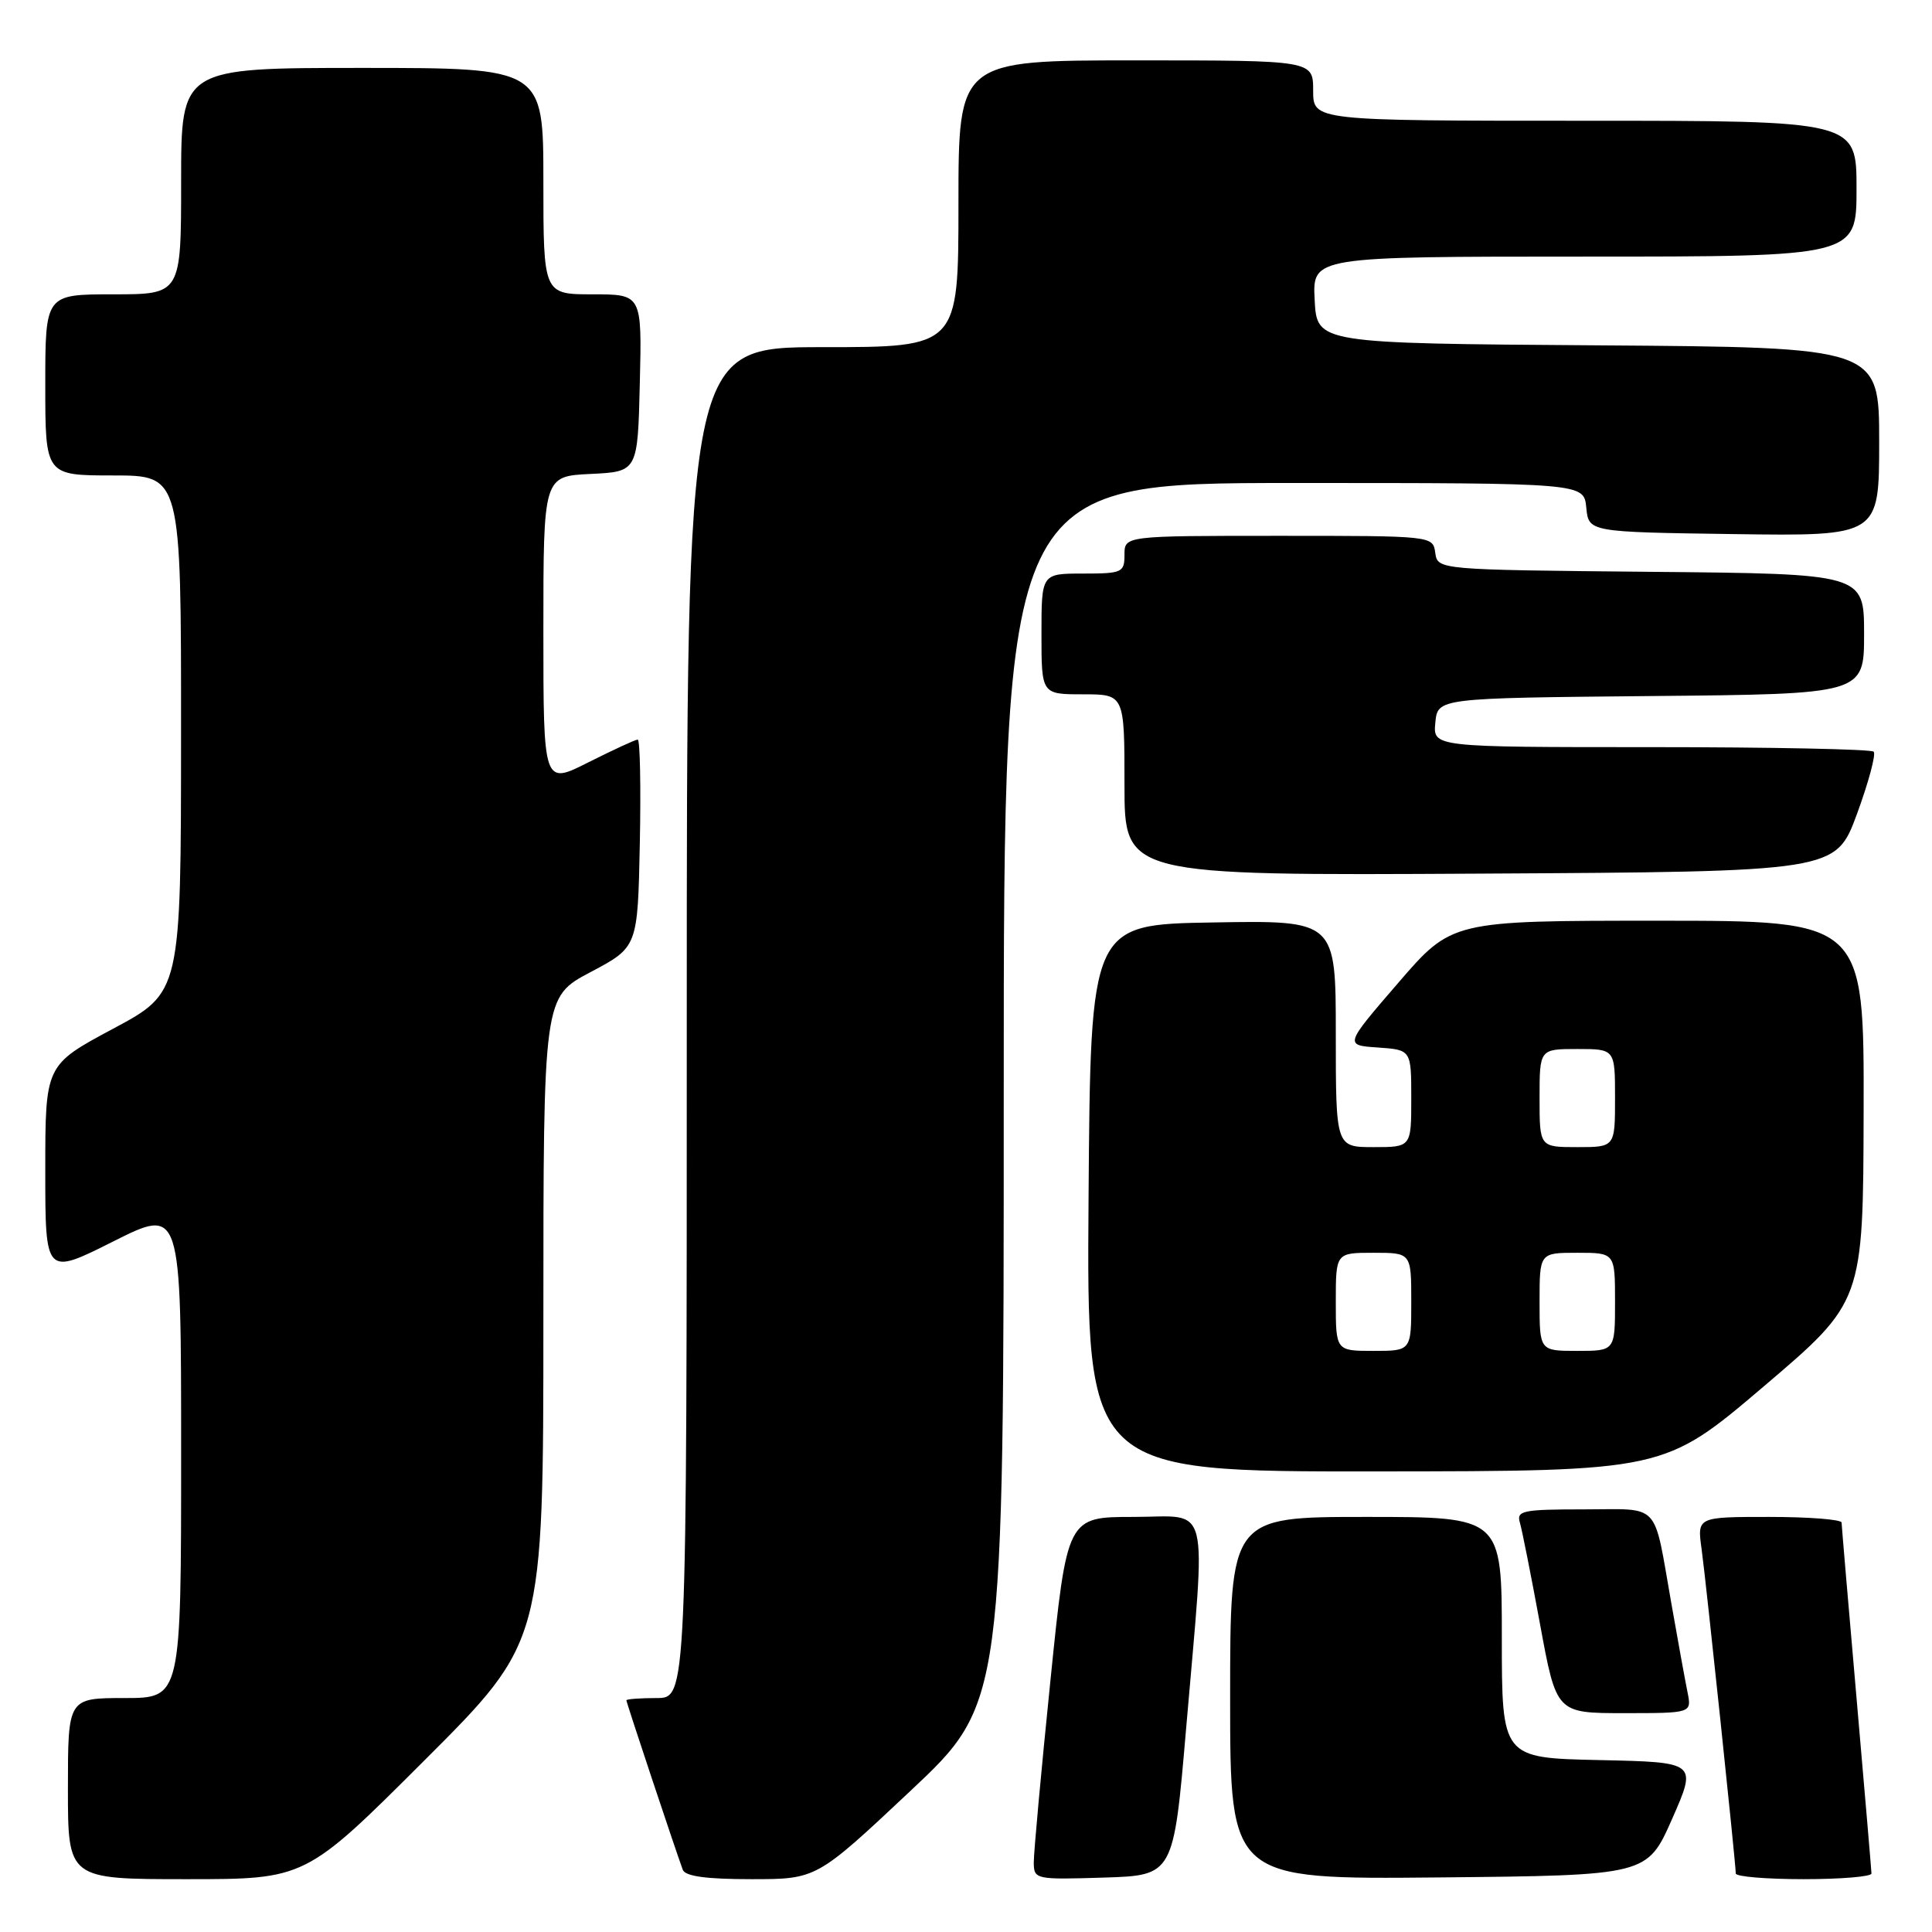 <?xml version="1.0" encoding="UTF-8" standalone="no"?>
<!DOCTYPE svg PUBLIC "-//W3C//DTD SVG 1.1//EN" "http://www.w3.org/Graphics/SVG/1.1/DTD/svg11.dtd" >
<svg xmlns="http://www.w3.org/2000/svg" xmlns:xlink="http://www.w3.org/1999/xlink" version="1.1" viewBox="0 0 256 256">
 <g >
 <path fill="currentColor"
d=" M 56.24 233.26 C 72.00 217.52 72.00 217.52 72.00 174.82 C 72.00 132.11 72.00 132.11 78.25 128.81 C 84.50 125.50 84.50 125.50 84.78 111.75 C 84.93 104.19 84.81 98.00 84.50 98.00 C 84.19 98.00 81.26 99.36 77.97 101.01 C 72.00 104.03 72.00 104.03 72.00 83.56 C 72.00 63.10 72.00 63.10 78.25 62.80 C 84.50 62.50 84.50 62.50 84.78 50.75 C 85.06 39.00 85.06 39.00 78.53 39.00 C 72.00 39.00 72.00 39.00 72.00 24.00 C 72.00 9.00 72.00 9.00 48.00 9.00 C 24.00 9.00 24.00 9.00 24.00 24.00 C 24.00 39.00 24.00 39.00 15.00 39.00 C 6.00 39.00 6.00 39.00 6.00 51.00 C 6.00 63.00 6.00 63.00 15.00 63.00 C 24.00 63.00 24.00 63.00 23.99 97.25 C 23.98 131.50 23.98 131.50 14.99 136.31 C 6.00 141.12 6.00 141.12 6.00 155.07 C 6.00 169.02 6.00 169.02 15.00 164.50 C 24.00 159.98 24.00 159.98 24.00 192.49 C 24.00 225.00 24.00 225.00 16.50 225.00 C 9.00 225.00 9.00 225.00 9.00 237.00 C 9.00 249.00 9.00 249.00 24.74 249.00 C 40.48 249.00 40.48 249.00 56.24 233.26 Z  M 120.59 237.35 C 133.00 225.70 133.00 225.70 133.00 144.85 C 133.00 64.00 133.00 64.00 171.44 64.00 C 209.87 64.00 209.87 64.00 210.19 67.25 C 210.50 70.50 210.50 70.50 229.75 70.77 C 249.00 71.04 249.00 71.04 249.00 58.53 C 249.00 46.02 249.00 46.02 211.75 45.76 C 174.50 45.50 174.50 45.50 174.20 39.75 C 173.90 34.00 173.90 34.00 209.95 34.00 C 246.00 34.00 246.00 34.00 246.00 25.00 C 246.00 16.00 246.00 16.00 210.00 16.00 C 174.00 16.00 174.00 16.00 174.00 12.00 C 174.00 8.00 174.00 8.00 150.50 8.00 C 127.00 8.00 127.00 8.00 127.00 27.00 C 127.00 46.00 127.00 46.00 109.00 46.00 C 91.00 46.00 91.00 46.00 91.00 135.50 C 91.00 225.00 91.00 225.00 87.00 225.00 C 84.80 225.00 83.00 225.14 83.00 225.30 C 83.00 225.60 89.54 245.24 90.47 247.75 C 90.79 248.62 93.58 249.00 99.56 249.00 C 108.19 249.00 108.19 249.00 120.59 237.35 Z  M 157.17 229.00 C 159.81 198.14 160.53 201.00 150.20 201.00 C 141.39 201.00 141.39 201.00 139.18 222.75 C 137.96 234.71 136.97 245.53 136.98 246.79 C 137.00 249.03 137.20 249.07 146.25 248.79 C 155.50 248.50 155.50 248.50 157.17 229.00 Z  M 221.57 241.00 C 224.87 233.50 224.87 233.50 211.94 233.22 C 199.00 232.94 199.00 232.94 199.00 216.97 C 199.00 201.00 199.00 201.00 181.00 201.00 C 163.00 201.00 163.00 201.00 163.00 225.02 C 163.00 249.03 163.00 249.03 190.63 248.77 C 218.26 248.50 218.26 248.50 221.57 241.00 Z  M 247.98 248.25 C 247.97 247.84 247.08 237.38 246.00 225.00 C 244.92 212.62 244.03 202.16 244.02 201.75 C 244.01 201.34 239.70 201.00 234.44 201.00 C 224.88 201.00 224.88 201.00 225.47 205.25 C 226.06 209.54 229.99 246.86 230.00 248.25 C 230.00 248.66 234.05 249.00 239.00 249.00 C 243.95 249.00 247.99 248.66 247.98 248.25 Z  M 223.61 224.25 C 223.30 222.74 222.34 217.45 221.47 212.50 C 219.04 198.77 220.18 200.00 209.87 200.00 C 201.76 200.00 200.92 200.17 201.39 201.75 C 201.68 202.71 202.88 208.79 204.07 215.25 C 206.23 227.00 206.23 227.00 215.19 227.00 C 224.16 227.00 224.16 227.00 223.61 224.25 Z  M 233.69 183.72 C 246.88 172.50 246.88 172.50 246.94 147.25 C 247.00 122.00 247.00 122.00 219.69 122.00 C 192.37 122.00 192.37 122.00 185.26 130.25 C 178.14 138.50 178.14 138.50 182.57 138.80 C 187.00 139.11 187.00 139.11 187.00 145.55 C 187.00 152.00 187.00 152.00 182.00 152.00 C 177.00 152.00 177.00 152.00 177.00 136.98 C 177.00 121.95 177.00 121.95 160.75 122.23 C 144.50 122.50 144.50 122.50 144.24 158.75 C 143.98 195.00 143.98 195.00 182.24 194.97 C 220.50 194.94 220.50 194.94 233.69 183.72 Z  M 246.06 107.85 C 247.60 103.65 248.60 99.93 248.27 99.60 C 247.94 99.27 234.66 99.00 218.77 99.00 C 189.87 99.00 189.87 99.00 190.19 95.75 C 190.50 92.50 190.50 92.50 218.75 92.23 C 247.00 91.97 247.00 91.97 247.00 84.00 C 247.00 76.03 247.00 76.03 218.75 75.77 C 190.50 75.50 190.50 75.50 190.18 73.25 C 189.86 71.00 189.86 71.00 169.43 71.00 C 149.00 71.00 149.00 71.00 149.00 73.50 C 149.00 75.86 148.70 76.00 143.50 76.00 C 138.00 76.00 138.00 76.00 138.00 84.00 C 138.00 92.00 138.00 92.00 143.50 92.00 C 149.00 92.00 149.00 92.00 149.00 104.01 C 149.00 116.02 149.00 116.02 196.12 115.76 C 243.24 115.50 243.24 115.50 246.06 107.85 Z  M 177.00 172.50 C 177.00 166.00 177.00 166.00 182.00 166.00 C 187.00 166.00 187.00 166.00 187.00 172.50 C 187.00 179.00 187.00 179.00 182.00 179.00 C 177.00 179.00 177.00 179.00 177.00 172.50 Z  M 204.00 172.50 C 204.00 166.00 204.00 166.00 209.00 166.00 C 214.00 166.00 214.00 166.00 214.00 172.50 C 214.00 179.00 214.00 179.00 209.00 179.00 C 204.00 179.00 204.00 179.00 204.00 172.50 Z  M 204.00 145.50 C 204.00 139.00 204.00 139.00 209.00 139.00 C 214.00 139.00 214.00 139.00 214.00 145.50 C 214.00 152.00 214.00 152.00 209.00 152.00 C 204.00 152.00 204.00 152.00 204.00 145.50 Z "/>
</g>
</svg>